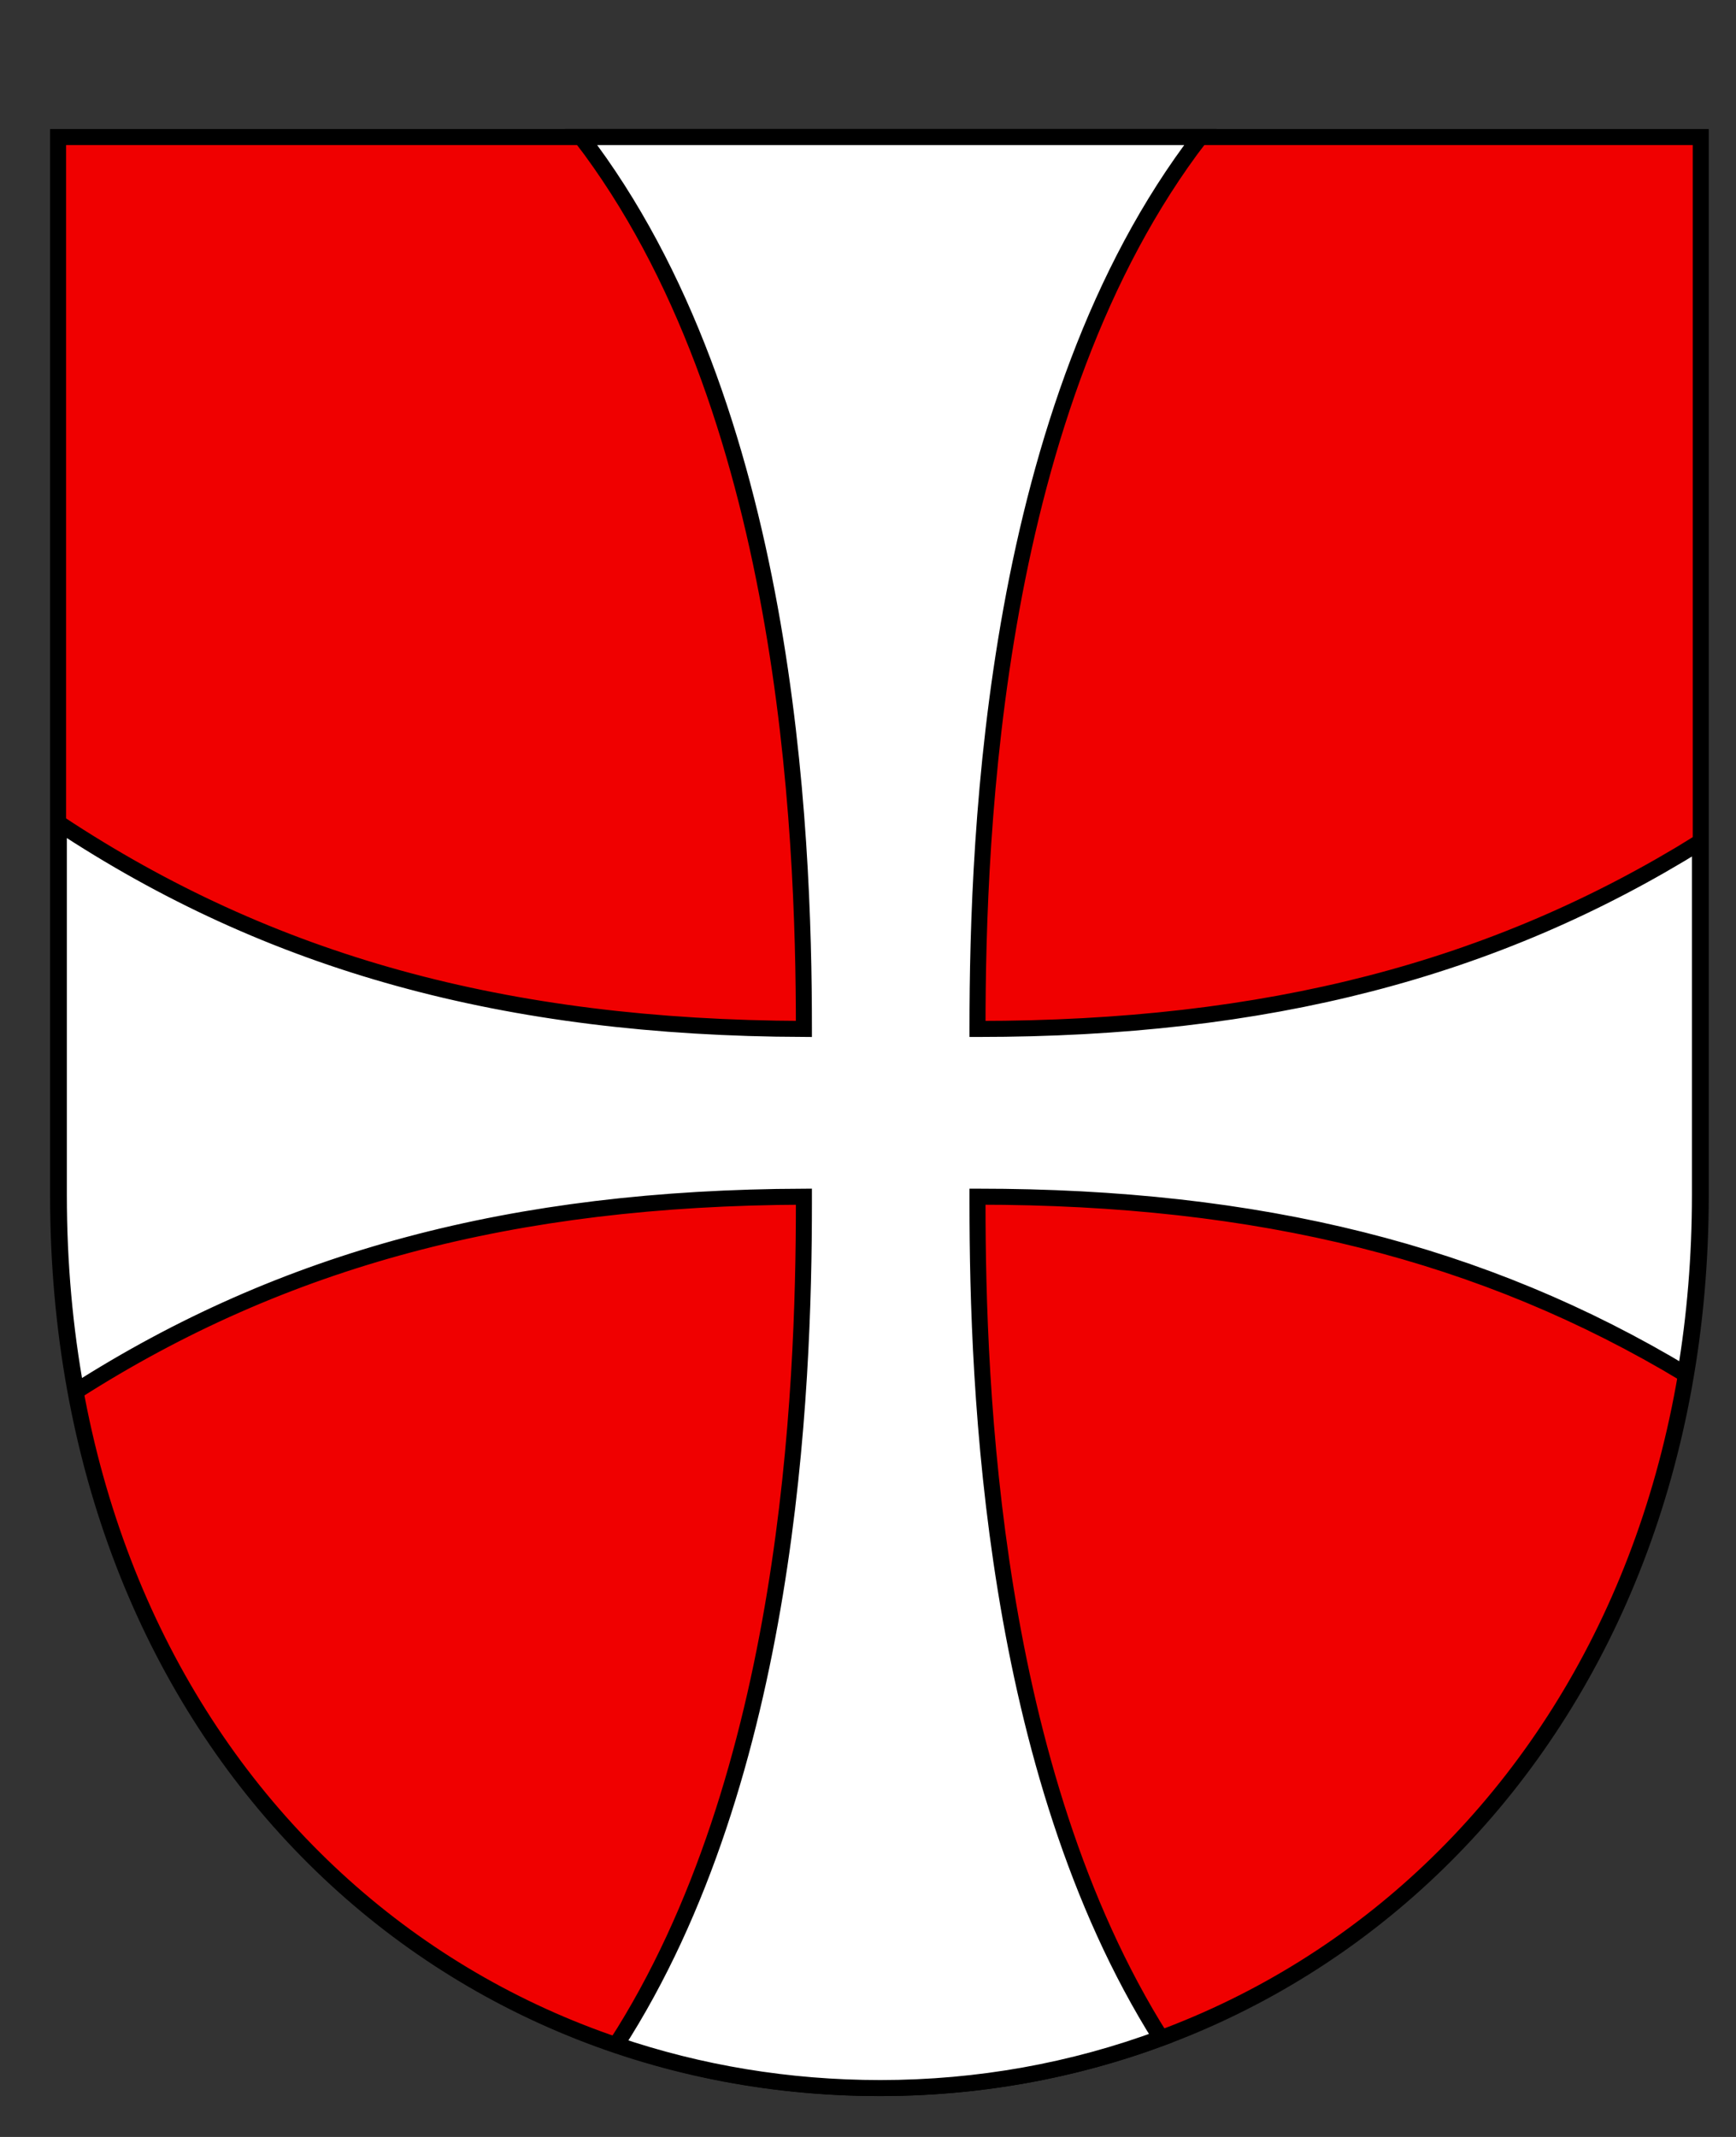 <svg xmlns="http://www.w3.org/2000/svg" width="650" height="800"><rect width="100%" height="100%" fill="#333333" stroke="none"/><path d="M21.75 51.3v396c0 202 139.15 334.4 307.55 334.4s307.5-134.4 307.5-334.4v-396z" style="fill:#f00000;fill-opacity:1;stroke:#000;stroke-width:6;stroke-linecap:butt;stroke-linejoin:miter;stroke-miterlimit:4;stroke-opacity:1;stroke-dasharray:none"/><path d="M217.6 51.31C294.9 152 301 310.5 301 385v.2c-112-.4-199.7-24.6-278.97-77v139.1c0 25.7 2.24 50.2 6.5 73.5C106.1 471.3 192 448.4 301 448v2.5c0 70-5.4 214.4-70.3 315 31.1 10.6 64.4 16.2 98.9 16.2 36.8 0 72.2-6.5 105.1-18.7C371.3 662.5 366 519.9 366 450.5V448h.2c105.3 0 189.3 21 264.8 66.4 3.6-21.4 5.5-43.8 5.5-67.1v-132c-77 47.9-162.4 69.9-270.3 69.9h-.2v-.2c0-74.5 6.1-233 83.4-333.69H217.6z" style="fill:#fff;fill-opacity:1;stroke:#000;stroke-width:6;stroke-linecap:butt;stroke-linejoin:miter;stroke-miterlimit:4;stroke-opacity:1;stroke-dasharray:none"/></svg>